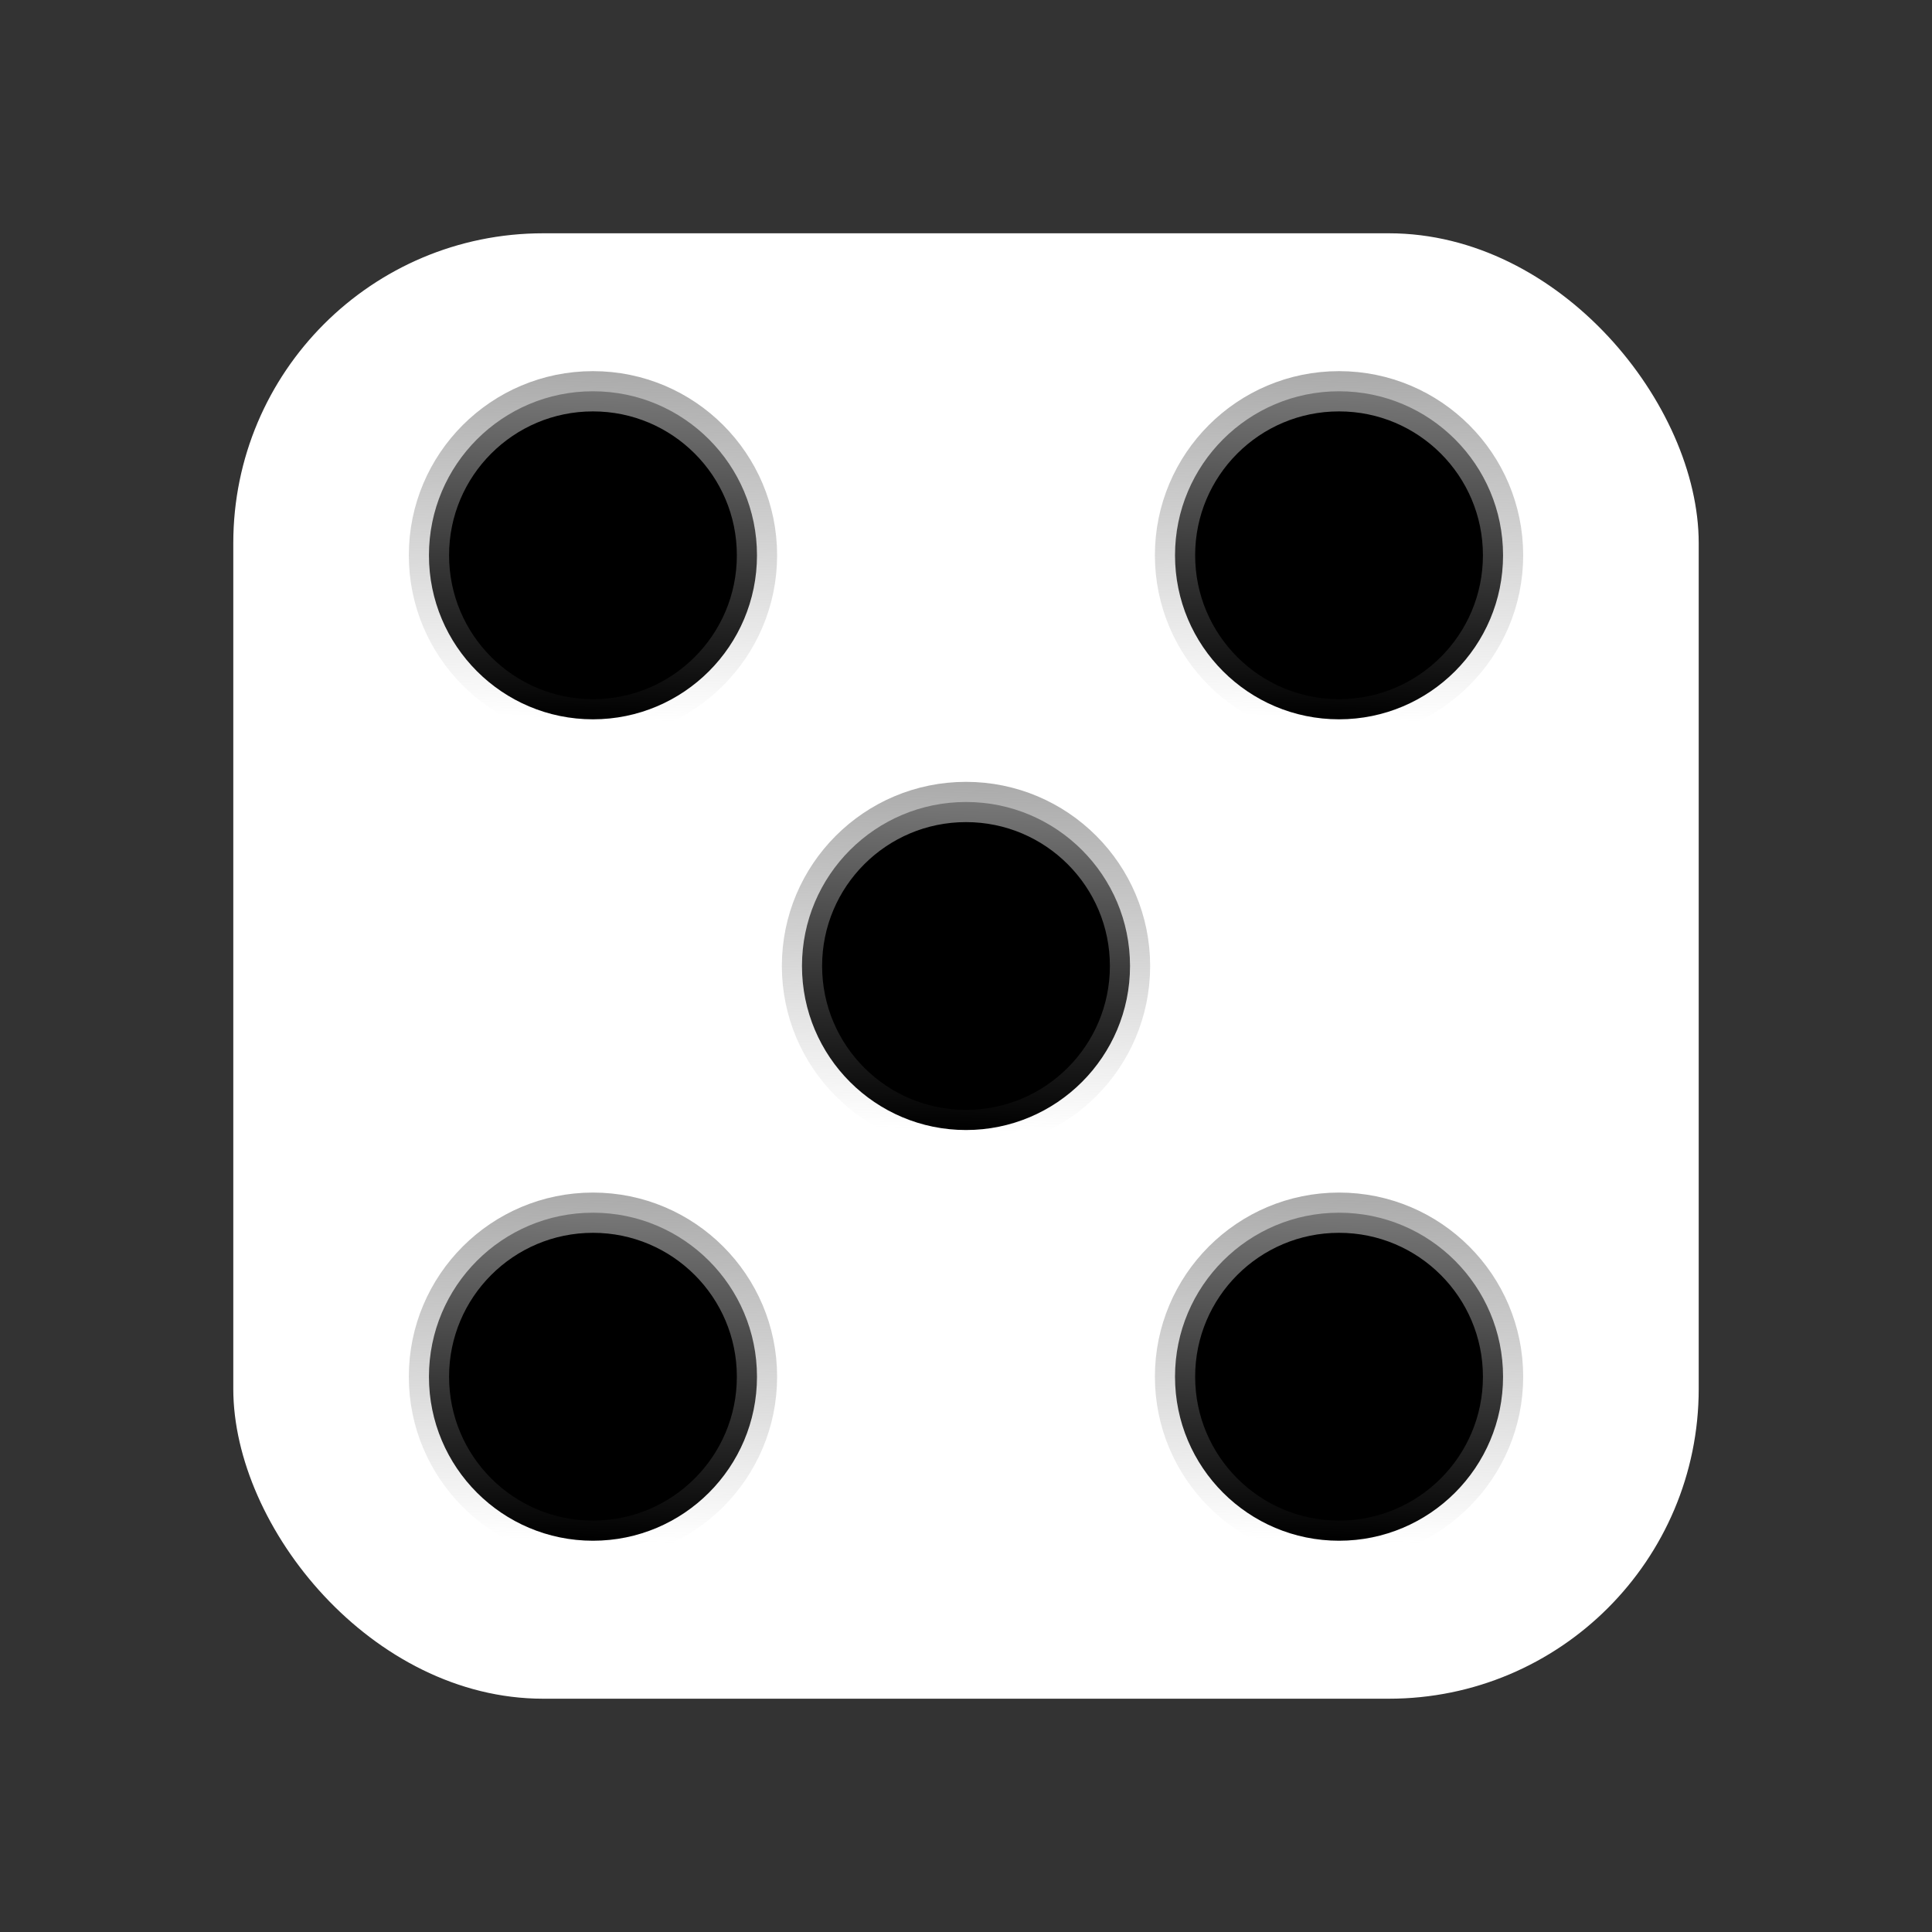 <?xml version="1.0" encoding="UTF-8" standalone="no"?>
<!-- Created with Inkscape (http://www.inkscape.org/) -->

<svg
   width="48"
   height="48"
   viewBox="0 0 48 48"
   version="1.1"
   id="svg1"
   inkscape:version="1.3 (1:1.3+202307231459+0e150ed6c4)"
   sodipodi:docname="dice-6.svg"
   xmlns:inkscape="http://www.inkscape.org/namespaces/inkscape"
   xmlns:sodipodi="http://sodipodi.sourceforge.net/DTD/sodipodi-0.dtd"
   xmlns:xlink="http://www.w3.org/1999/xlink"
   xmlns="http://www.w3.org/2000/svg"
   xmlns:svg="http://www.w3.org/2000/svg">
  <rect x="0" y="0" width="48" height="48" fill="#333333" stroke="none"/>
  <sodipodi:namedview
     id="namedview1"
     pagecolor="#505050"
     bordercolor="#eeeeee"
     borderopacity="1"
     inkscape:showpageshadow="0"
     inkscape:pageopacity="0"
     inkscape:pagecheckerboard="0"
     inkscape:deskcolor="#d1d1d1"
     inkscape:document-units="px"
     inkscape:zoom="16.5625"
     inkscape:cx="23.969811"
     inkscape:cy="24"
     inkscape:window-width="1920"
     inkscape:window-height="1016"
     inkscape:window-x="0"
     inkscape:window-y="0"
     inkscape:window-maximized="1"
     inkscape:current-layer="layer1" />
  <defs
     id="defs1">
    <linearGradient
       id="linearGradient1"
       inkscape:collect="always">
      <stop
         style="stop-color:#999999;stop-opacity:1;"
         offset="0"
         id="stop1" />
      <stop
         style="stop-color:#999999;stop-opacity:0;"
         offset="1"
         id="stop2" />
    </linearGradient>
    <linearGradient
       inkscape:collect="always"
       xlink:href="#linearGradient1"
       id="linearGradient2"
       x1="19.606"
       y1="9.449"
       x2="19.291"
       y2="19.925"
       gradientUnits="userSpaceOnUse"
       gradientTransform="translate(-4.558,-2.053)" />
    <linearGradient
       inkscape:collect="always"
       xlink:href="#linearGradient1"
       id="linearGradient5"
       gradientUnits="userSpaceOnUse"
       gradientTransform="translate(13.977,-2.053)"
       x1="19.606"
       y1="9.449"
       x2="19.291"
       y2="19.925" />
    <linearGradient
       inkscape:collect="always"
       xlink:href="#linearGradient1"
       id="linearGradient7"
       gradientUnits="userSpaceOnUse"
       gradientTransform="translate(13.977,18.355)"
       x1="19.606"
       y1="9.449"
       x2="19.291"
       y2="19.925" />
    <linearGradient
       inkscape:collect="always"
       xlink:href="#linearGradient1"
       id="linearGradient8"
       gradientUnits="userSpaceOnUse"
       gradientTransform="translate(-4.558,18.355)"
       x1="19.606"
       y1="9.449"
       x2="19.291"
       y2="19.925" />
    <linearGradient
       inkscape:collect="always"
       xlink:href="#linearGradient1"
       id="linearGradient9"
       gradientUnits="userSpaceOnUse"
       gradientTransform="translate(4.709,8.151)"
       x1="19.606"
       y1="9.449"
       x2="19.291"
       y2="19.925" />
  </defs>
  <g
     inkscape:label="Capa 1"
     inkscape:groupmode="layer"
     id="layer1">
    <rect
       style="fill:#ffffff;stroke-width:11.85;stroke-linecap:round;stroke-linejoin:round"
       id="rect1"
       width="36.408"
       height="36.408"
       x="5.796"
       y="5.796"
       ry="7.698" />
    <circle
       style="fill:#000000;stroke:url(#linearGradient2);stroke-width:1;stroke-linecap:round;stroke-linejoin:round;stroke-dasharray:none"
       id="path1"
       r="4.075"
       cy="13.796"
       cx="14.732" />
    <circle
       style="fill:#000000;stroke:url(#linearGradient5);stroke-width:1;stroke-linecap:round;stroke-linejoin:round;stroke-dasharray:none"
       id="circle5"
       r="4.075"
       cy="13.796"
       cx="33.268" />
    <circle
       style="fill:#000000;stroke:url(#linearGradient8);stroke-width:1;stroke-linecap:round;stroke-linejoin:round;stroke-dasharray:none"
       id="circle6"
       r="4.075"
       cy="34.204"
       cx="14.732" />
    <circle
       style="fill:#000000;stroke:url(#linearGradient7);stroke-width:1;stroke-linecap:round;stroke-linejoin:round;stroke-dasharray:none"
       id="circle7"
       r="4.075"
       cy="34.204"
       cx="33.268" />
    <circle
       style="fill:#000000;stroke:url(#linearGradient9);stroke-width:1;stroke-linecap:round;stroke-linejoin:round;stroke-dasharray:none"
       id="circle8"
       r="4.075"
       cy="24"
       cx="24" />
  </g>
</svg>
